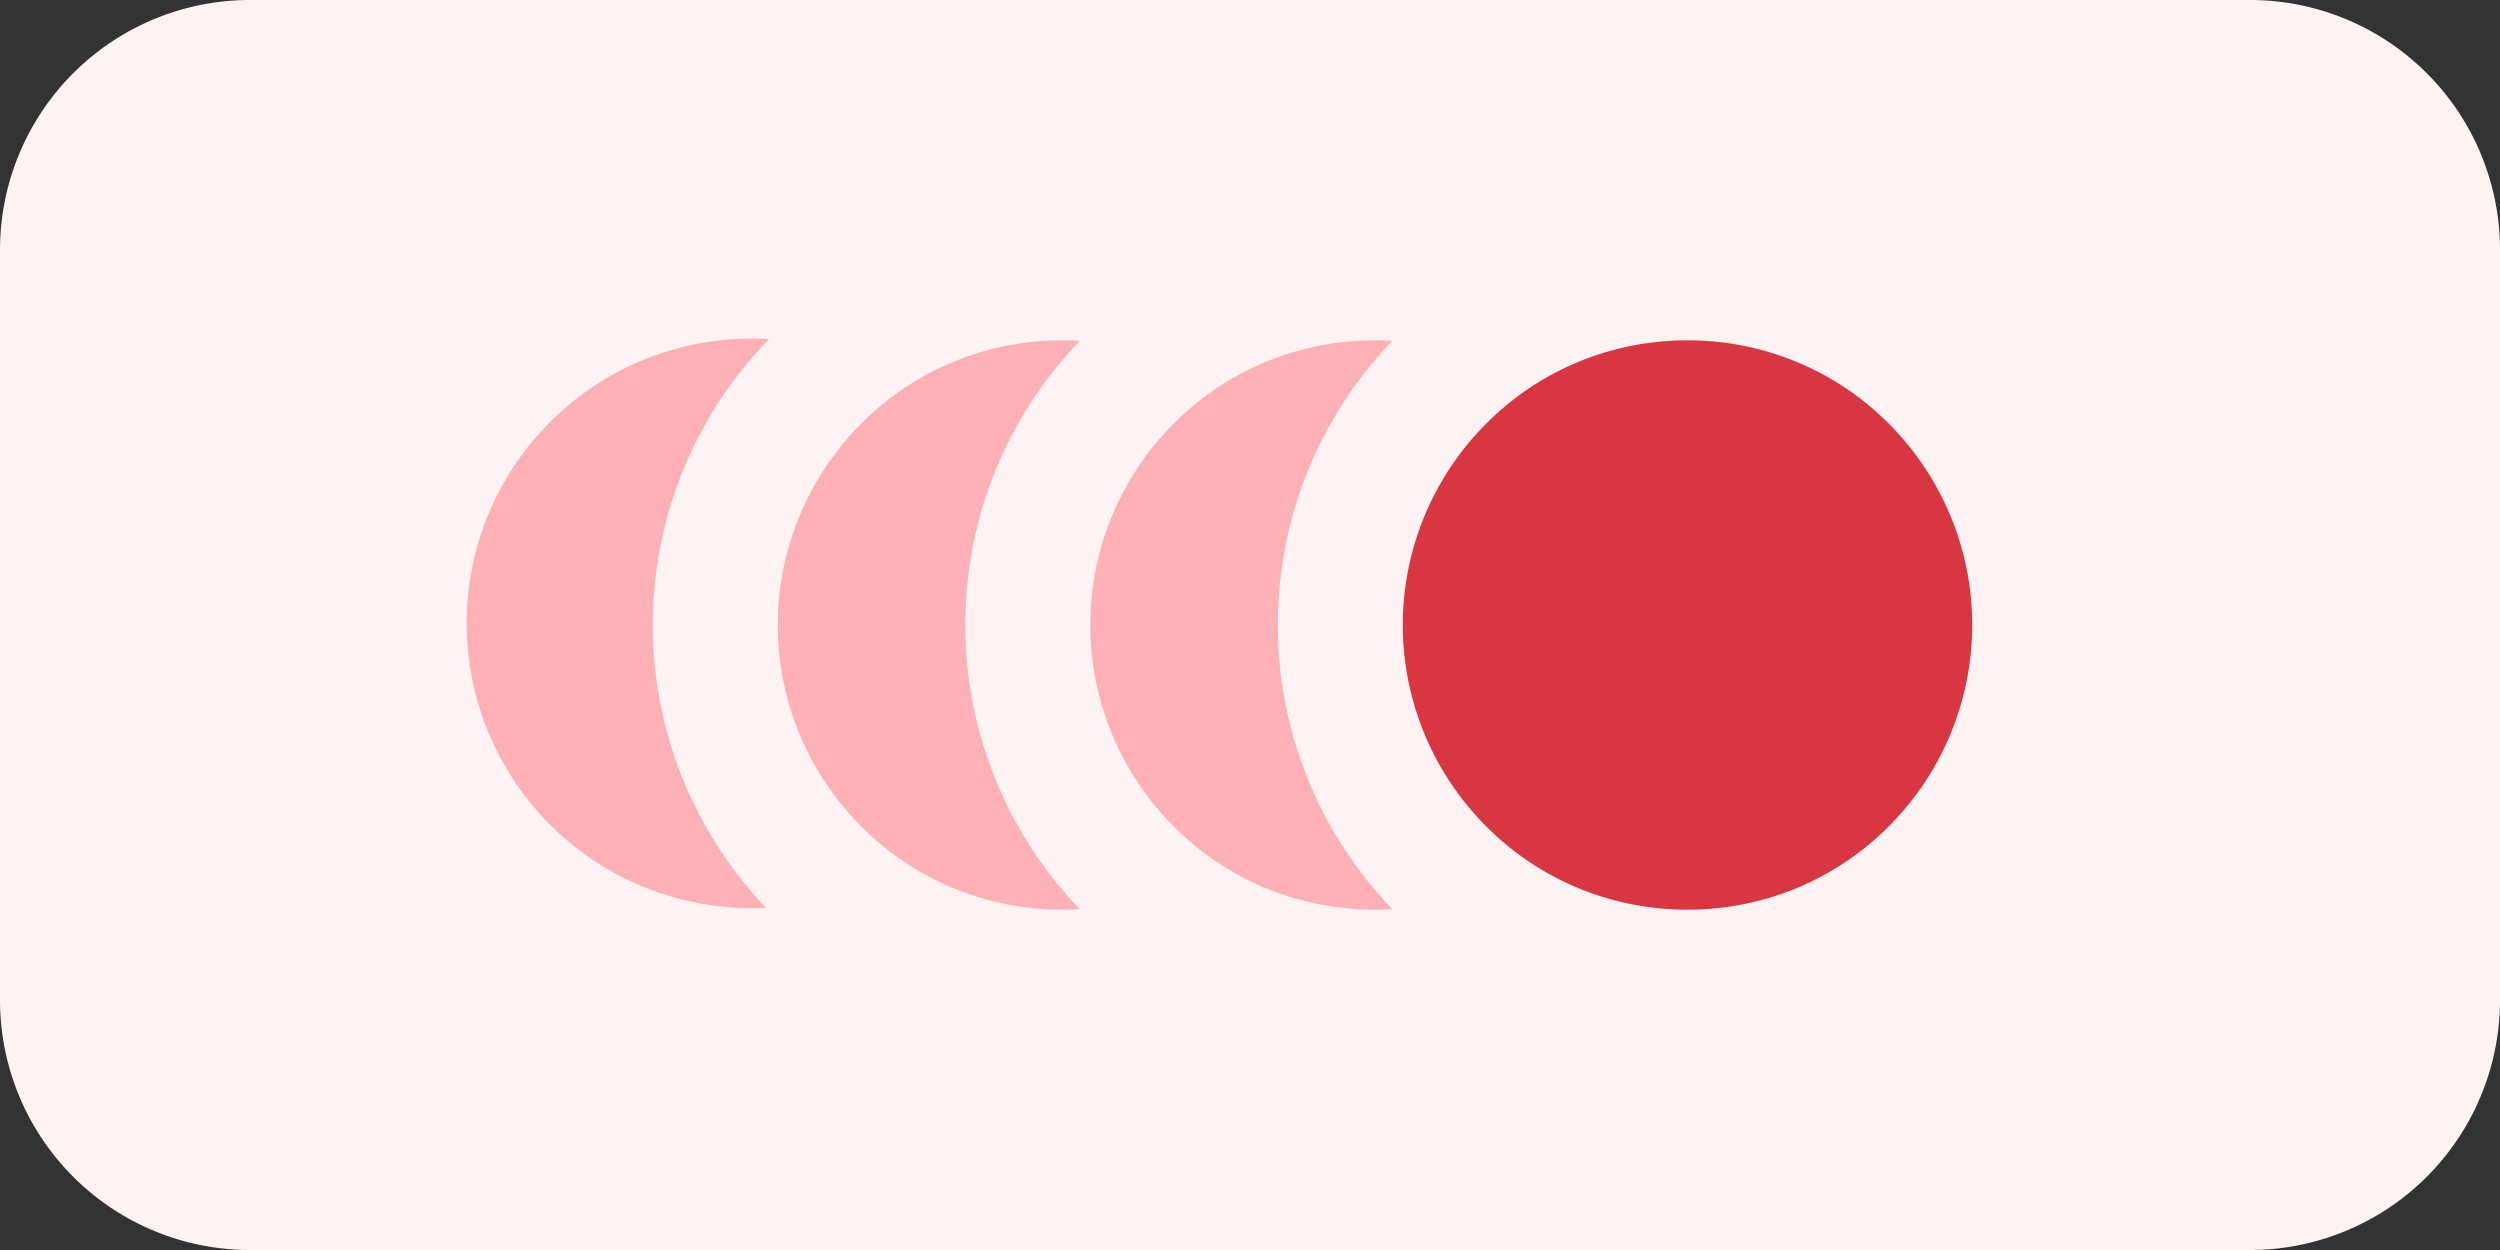 <svg xmlns="http://www.w3.org/2000/svg" width="40" height="20" fill="none"><rect width="100%" height="100%" fill="#333333" stroke="none"/><path fill="#FFF2F3" d="M0 4a4 4 0 0 1 4-4h32a4 4 0 0 1 4 4v12a4 4 0 0 1-4 4H4a4 4 0 0 1-4-4V4Z"/><path fill="#FEB0B7" d="M8.541 7.035a4.556 4.556 0 1 1 6.918 5.93 4.556 4.556 0 0 1-6.918-5.93Z"/><path fill="#FEB0B7" stroke="#FFF2F3" stroke-width="2" d="M21.218 6.385c-2.217-2.587-6.219-2.587-8.436 0a5.555 5.555 0 0 0 0 7.23c2.217 2.587 6.219 2.587 8.436 0a5.555 5.555 0 0 0 0-7.23Z"/><path fill="#FEB0B7" stroke="#FFF2F3" stroke-width="2" d="M26.218 6.385c-2.217-2.587-6.219-2.587-8.436 0a5.555 5.555 0 0 0 0 7.23c2.217 2.587 6.219 2.587 8.436 0a5.555 5.555 0 0 0 0-7.23Z"/><path fill="#D93644" stroke="#FFF2F3" stroke-width="2" d="M31.218 6.385c-2.217-2.587-6.219-2.587-8.436 0a5.555 5.555 0 0 0 0 7.23c2.217 2.587 6.219 2.587 8.436 0a5.555 5.555 0 0 0 0-7.23Z"/></svg>